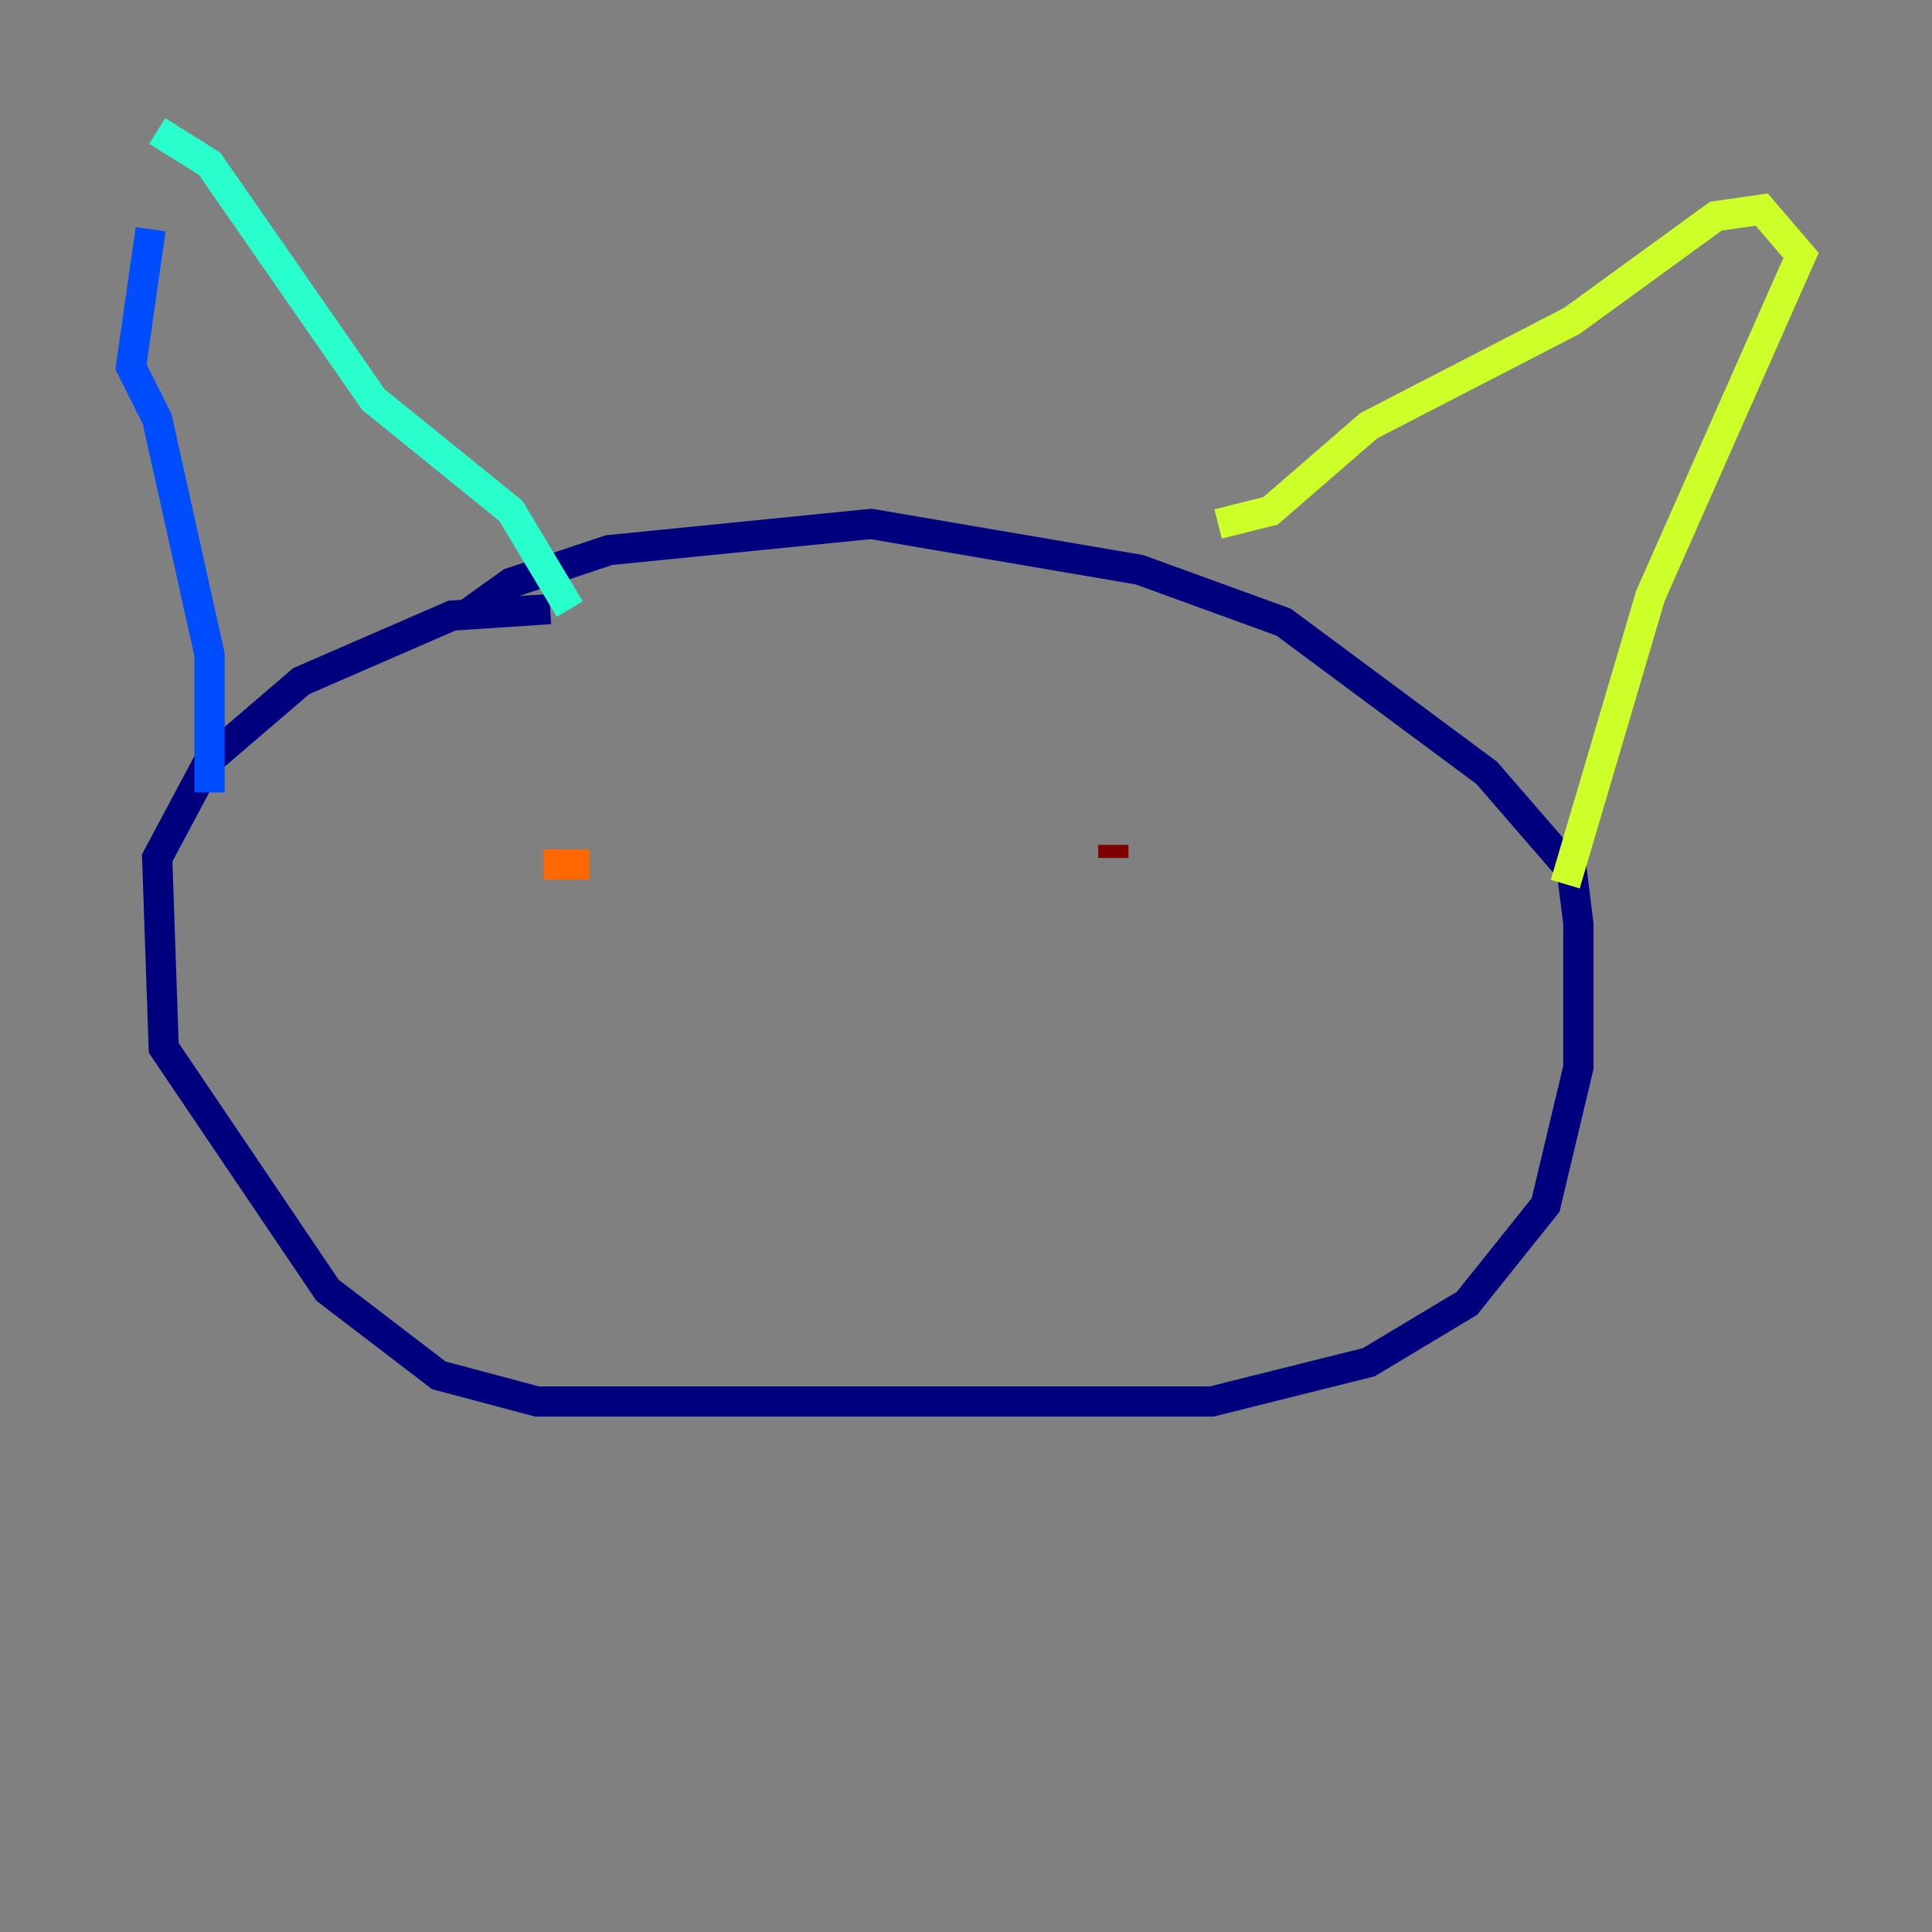 <?xml version="1.0" encoding="utf-8" ?>
<svg baseProfile="tiny" height="128" version="1.2" viewBox="0,0,128,128" width="128" xmlns="http://www.w3.org/2000/svg" xmlns:ev="http://www.w3.org/2001/xml-events" xmlns:xlink="http://www.w3.org/1999/xlink"><rect x="0" y="0" width="128" height="128" fill="#808080" stroke="none"/><defs /><polyline fill="none" points="36.447,40.352 29.939,40.786 19.959,45.125 13.885,50.332 10.414,56.841 10.848,69.424 21.695,85.478 29.071,91.119 35.58,92.854 80.271,92.854 90.685,90.251 97.193,86.346 102.4,79.837 104.57,70.725 104.57,61.18 104.136,57.709 98.495,51.2 85.044,41.22 75.498,37.749 57.709,34.712 40.352,36.447 33.844,38.617 30.807,40.786" stroke="#00007f" stroke-width="2" /><polyline fill="none" points="9.98,15.186 8.678,24.298 10.414,27.77 13.885,43.39 13.885,52.502" stroke="#004cff" stroke-width="2" /><polyline fill="none" points="10.414,8.678 13.885,10.848 24.732,26.468 33.844,33.844 37.749,40.352" stroke="#29ffcd" stroke-width="2" /><polyline fill="none" points="80.705,34.712 84.176,33.844 90.685,28.203 104.136,21.261 113.681,14.319 116.719,13.885 119.322,16.922 109.342,39.485 103.702,58.576" stroke="#cdff29" stroke-width="2" /><polyline fill="none" points="36.014,57.275 39.051,57.275" stroke="#ff6700" stroke-width="2" /><polyline fill="none" points="73.763,56.841 73.763,55.973" stroke="#7f0000" stroke-width="2" /></svg>